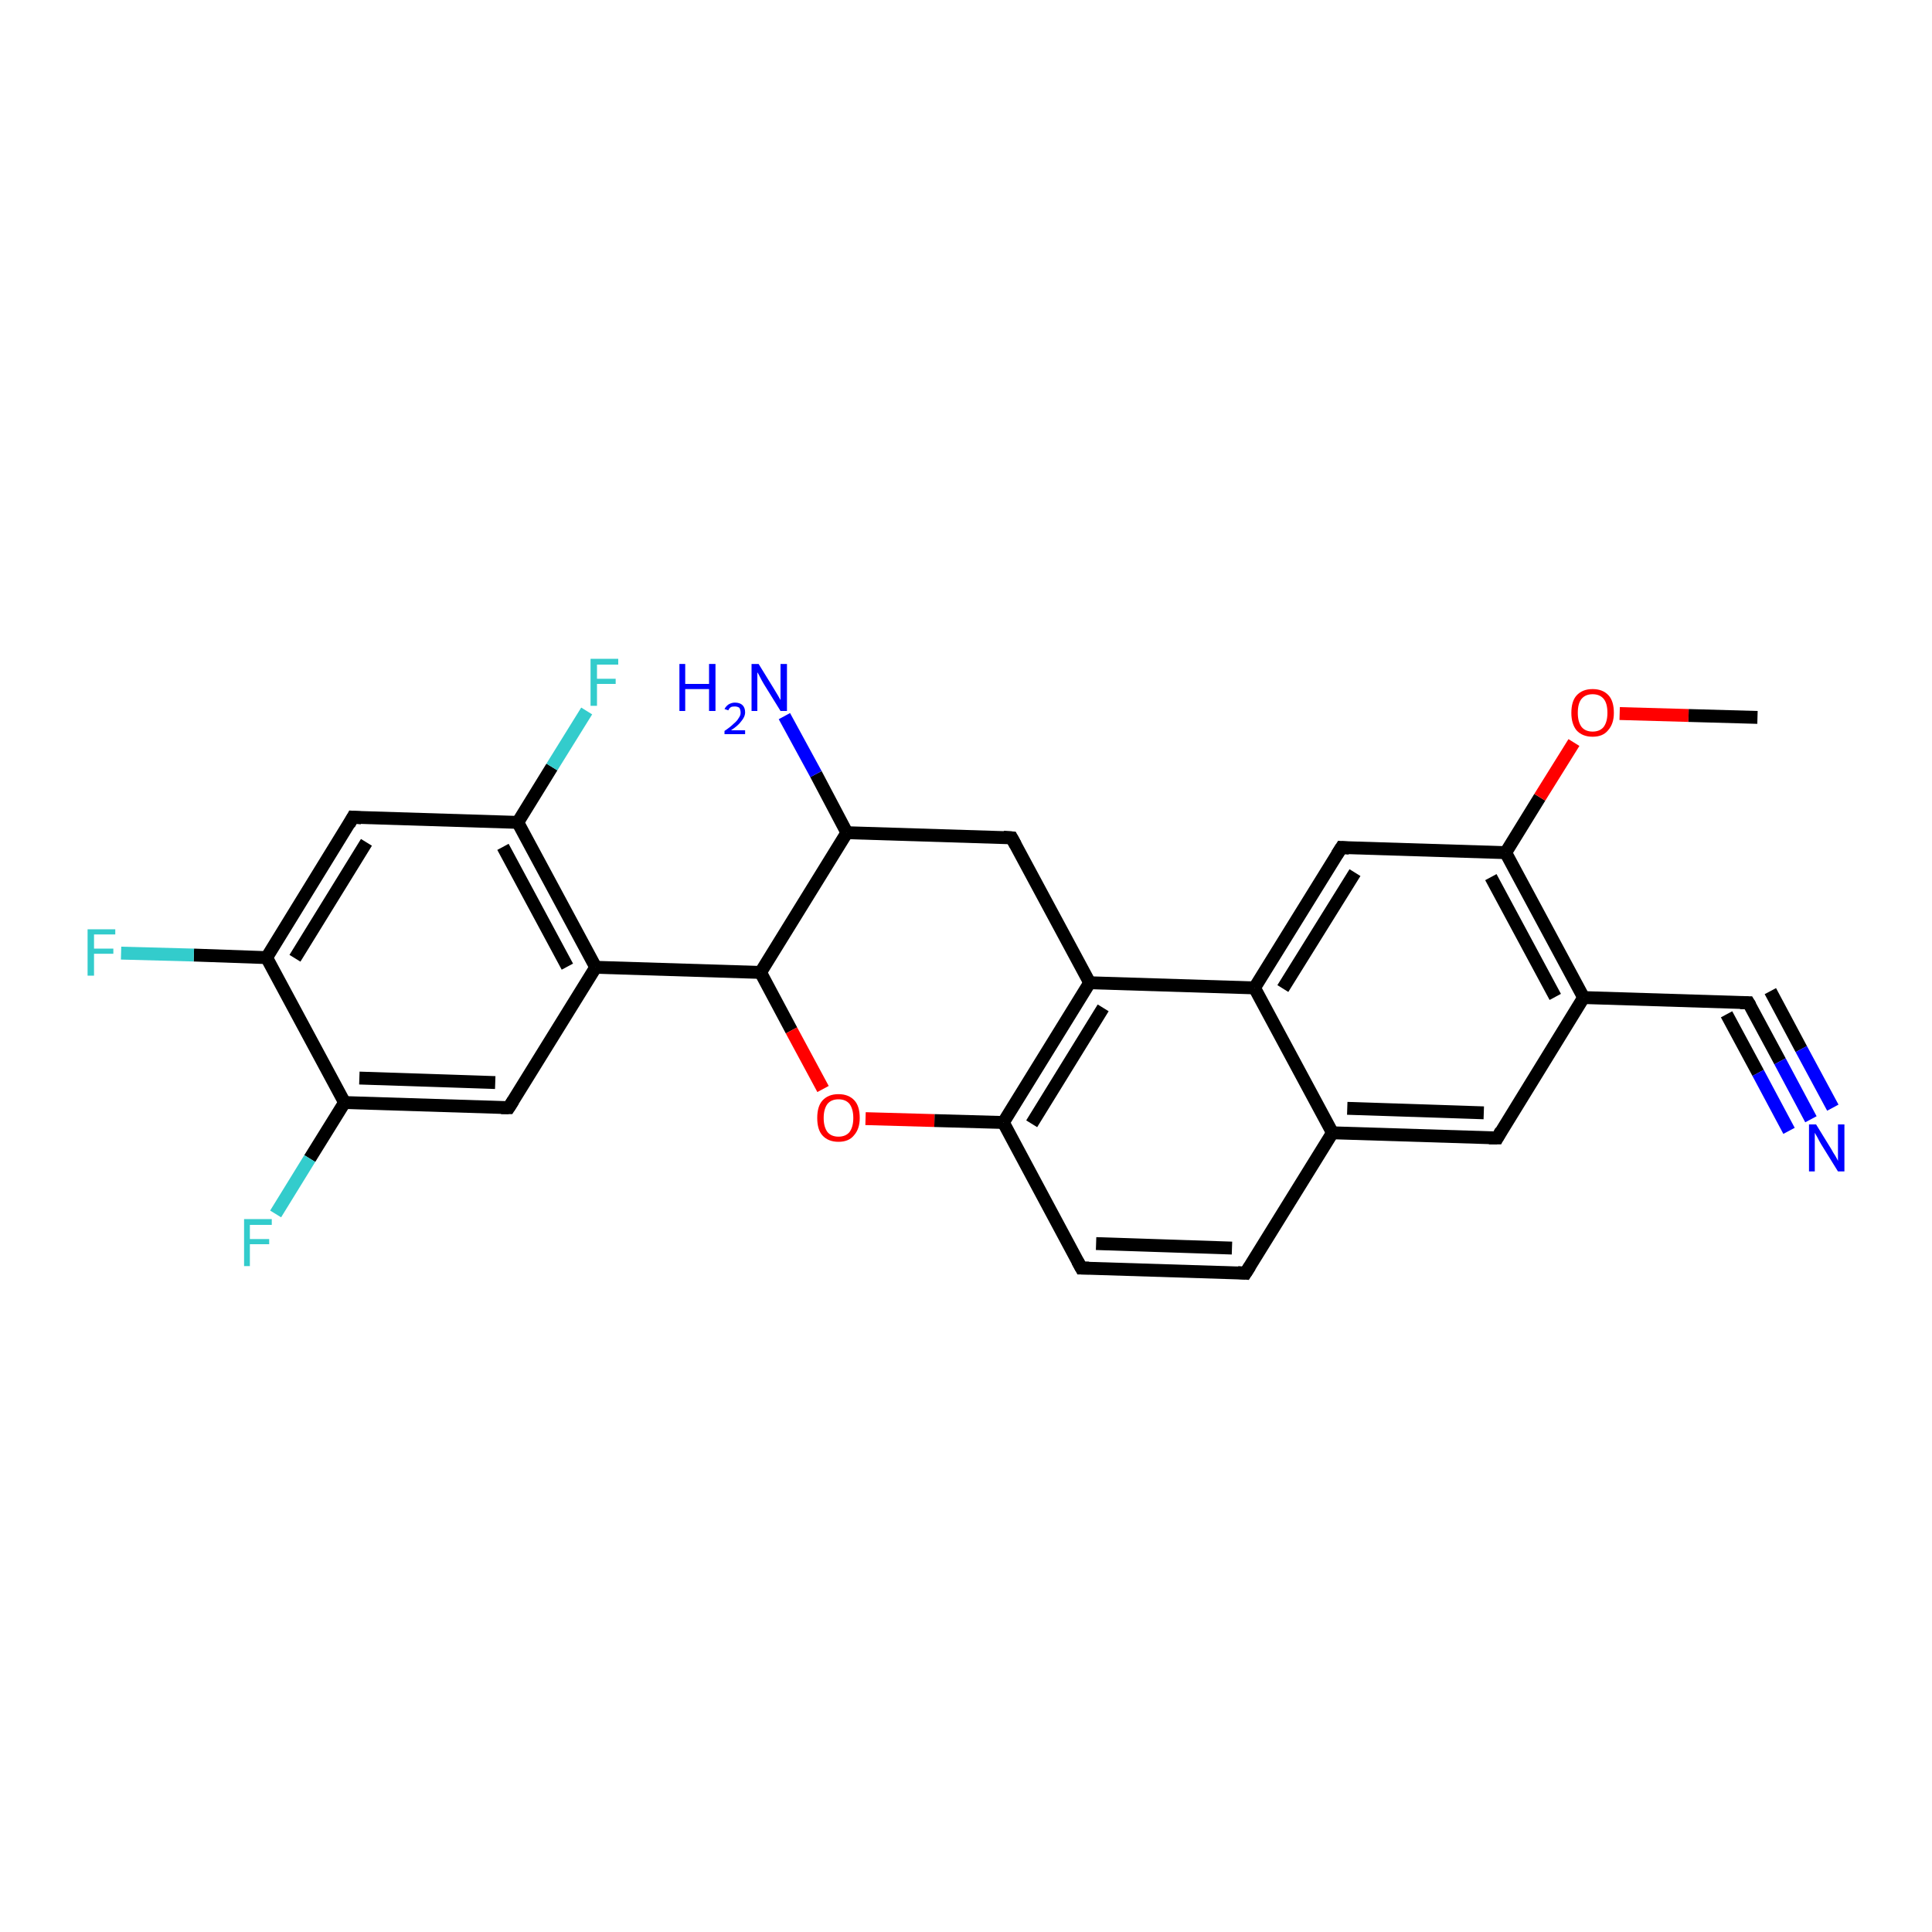 <?xml version='1.0' encoding='iso-8859-1'?>
<svg version='1.1' baseProfile='full'
              xmlns='http://www.w3.org/2000/svg'
                      xmlns:rdkit='http://www.rdkit.org/xml'
                      xmlns:xlink='http://www.w3.org/1999/xlink'
                  xml:space='preserve'
width='300px' height='300px' viewBox='0 0 300 300'>
<!-- END OF HEADER -->
<rect style='opacity:1.0;fill:#FFFFFF;stroke:none' width='300.0' height='300.0' x='0.0' y='0.0'> </rect>
<path class='bond-0 atom-0 atom-1' d='M 80.4,127.7 L 85.7,119.1' style='fill:none;fill-rule:evenodd;stroke:#000000;stroke-width:2.0px;stroke-linecap:butt;stroke-linejoin:miter;stroke-opacity:1' />
<path class='bond-0 atom-0 atom-1' d='M 85.7,119.1 L 91.1,110.4' style='fill:none;fill-rule:evenodd;stroke:#33CCCC;stroke-width:2.0px;stroke-linecap:butt;stroke-linejoin:miter;stroke-opacity:1' />
<path class='bond-1 atom-0 atom-2' d='M 80.4,127.7 L 92.5,150.2' style='fill:none;fill-rule:evenodd;stroke:#000000;stroke-width:2.0px;stroke-linecap:butt;stroke-linejoin:miter;stroke-opacity:1' />
<path class='bond-1 atom-0 atom-2' d='M 78.1,131.5 L 88.1,150.1' style='fill:none;fill-rule:evenodd;stroke:#000000;stroke-width:2.0px;stroke-linecap:butt;stroke-linejoin:miter;stroke-opacity:1' />
<path class='bond-2 atom-2 atom-3' d='M 92.5,150.2 L 118.1,151.0' style='fill:none;fill-rule:evenodd;stroke:#000000;stroke-width:2.0px;stroke-linecap:butt;stroke-linejoin:miter;stroke-opacity:1' />
<path class='bond-3 atom-3 atom-4' d='M 118.1,151.0 L 122.9,160.0' style='fill:none;fill-rule:evenodd;stroke:#000000;stroke-width:2.0px;stroke-linecap:butt;stroke-linejoin:miter;stroke-opacity:1' />
<path class='bond-3 atom-3 atom-4' d='M 122.9,160.0 L 127.8,169.1' style='fill:none;fill-rule:evenodd;stroke:#FF0000;stroke-width:2.0px;stroke-linecap:butt;stroke-linejoin:miter;stroke-opacity:1' />
<path class='bond-4 atom-4 atom-5' d='M 134.4,173.7 L 145.1,174.0' style='fill:none;fill-rule:evenodd;stroke:#FF0000;stroke-width:2.0px;stroke-linecap:butt;stroke-linejoin:miter;stroke-opacity:1' />
<path class='bond-4 atom-4 atom-5' d='M 145.1,174.0 L 155.8,174.3' style='fill:none;fill-rule:evenodd;stroke:#000000;stroke-width:2.0px;stroke-linecap:butt;stroke-linejoin:miter;stroke-opacity:1' />
<path class='bond-5 atom-5 atom-6' d='M 155.8,174.3 L 169.2,152.6' style='fill:none;fill-rule:evenodd;stroke:#000000;stroke-width:2.0px;stroke-linecap:butt;stroke-linejoin:miter;stroke-opacity:1' />
<path class='bond-5 atom-5 atom-6' d='M 160.2,174.5 L 171.3,156.5' style='fill:none;fill-rule:evenodd;stroke:#000000;stroke-width:2.0px;stroke-linecap:butt;stroke-linejoin:miter;stroke-opacity:1' />
<path class='bond-6 atom-6 atom-7' d='M 169.2,152.6 L 194.8,153.4' style='fill:none;fill-rule:evenodd;stroke:#000000;stroke-width:2.0px;stroke-linecap:butt;stroke-linejoin:miter;stroke-opacity:1' />
<path class='bond-7 atom-7 atom-8' d='M 194.8,153.4 L 208.3,131.6' style='fill:none;fill-rule:evenodd;stroke:#000000;stroke-width:2.0px;stroke-linecap:butt;stroke-linejoin:miter;stroke-opacity:1' />
<path class='bond-7 atom-7 atom-8' d='M 199.2,153.5 L 210.4,135.5' style='fill:none;fill-rule:evenodd;stroke:#000000;stroke-width:2.0px;stroke-linecap:butt;stroke-linejoin:miter;stroke-opacity:1' />
<path class='bond-8 atom-8 atom-9' d='M 208.3,131.6 L 233.8,132.4' style='fill:none;fill-rule:evenodd;stroke:#000000;stroke-width:2.0px;stroke-linecap:butt;stroke-linejoin:miter;stroke-opacity:1' />
<path class='bond-9 atom-9 atom-10' d='M 233.8,132.4 L 239.1,123.8' style='fill:none;fill-rule:evenodd;stroke:#000000;stroke-width:2.0px;stroke-linecap:butt;stroke-linejoin:miter;stroke-opacity:1' />
<path class='bond-9 atom-9 atom-10' d='M 239.1,123.8 L 244.4,115.3' style='fill:none;fill-rule:evenodd;stroke:#FF0000;stroke-width:2.0px;stroke-linecap:butt;stroke-linejoin:miter;stroke-opacity:1' />
<path class='bond-10 atom-10 atom-11' d='M 251.5,110.8 L 262.2,111.1' style='fill:none;fill-rule:evenodd;stroke:#FF0000;stroke-width:2.0px;stroke-linecap:butt;stroke-linejoin:miter;stroke-opacity:1' />
<path class='bond-10 atom-10 atom-11' d='M 262.2,111.1 L 272.9,111.4' style='fill:none;fill-rule:evenodd;stroke:#000000;stroke-width:2.0px;stroke-linecap:butt;stroke-linejoin:miter;stroke-opacity:1' />
<path class='bond-11 atom-9 atom-12' d='M 233.8,132.4 L 245.9,154.9' style='fill:none;fill-rule:evenodd;stroke:#000000;stroke-width:2.0px;stroke-linecap:butt;stroke-linejoin:miter;stroke-opacity:1' />
<path class='bond-11 atom-9 atom-12' d='M 231.5,136.2 L 241.5,154.8' style='fill:none;fill-rule:evenodd;stroke:#000000;stroke-width:2.0px;stroke-linecap:butt;stroke-linejoin:miter;stroke-opacity:1' />
<path class='bond-12 atom-12 atom-13' d='M 245.9,154.9 L 271.5,155.7' style='fill:none;fill-rule:evenodd;stroke:#000000;stroke-width:2.0px;stroke-linecap:butt;stroke-linejoin:miter;stroke-opacity:1' />
<path class='bond-13 atom-13 atom-14' d='M 271.5,155.7 L 276.4,164.8' style='fill:none;fill-rule:evenodd;stroke:#000000;stroke-width:2.0px;stroke-linecap:butt;stroke-linejoin:miter;stroke-opacity:1' />
<path class='bond-13 atom-13 atom-14' d='M 276.4,164.8 L 281.2,173.8' style='fill:none;fill-rule:evenodd;stroke:#0000FF;stroke-width:2.0px;stroke-linecap:butt;stroke-linejoin:miter;stroke-opacity:1' />
<path class='bond-13 atom-13 atom-14' d='M 274.9,153.9 L 279.7,162.9' style='fill:none;fill-rule:evenodd;stroke:#000000;stroke-width:2.0px;stroke-linecap:butt;stroke-linejoin:miter;stroke-opacity:1' />
<path class='bond-13 atom-13 atom-14' d='M 279.7,162.9 L 284.6,172.0' style='fill:none;fill-rule:evenodd;stroke:#0000FF;stroke-width:2.0px;stroke-linecap:butt;stroke-linejoin:miter;stroke-opacity:1' />
<path class='bond-13 atom-13 atom-14' d='M 268.1,157.5 L 273.0,166.6' style='fill:none;fill-rule:evenodd;stroke:#000000;stroke-width:2.0px;stroke-linecap:butt;stroke-linejoin:miter;stroke-opacity:1' />
<path class='bond-13 atom-13 atom-14' d='M 273.0,166.6 L 277.8,175.6' style='fill:none;fill-rule:evenodd;stroke:#0000FF;stroke-width:2.0px;stroke-linecap:butt;stroke-linejoin:miter;stroke-opacity:1' />
<path class='bond-14 atom-12 atom-15' d='M 245.9,154.9 L 232.5,176.7' style='fill:none;fill-rule:evenodd;stroke:#000000;stroke-width:2.0px;stroke-linecap:butt;stroke-linejoin:miter;stroke-opacity:1' />
<path class='bond-15 atom-15 atom-16' d='M 232.5,176.7 L 206.9,175.9' style='fill:none;fill-rule:evenodd;stroke:#000000;stroke-width:2.0px;stroke-linecap:butt;stroke-linejoin:miter;stroke-opacity:1' />
<path class='bond-15 atom-15 atom-16' d='M 230.4,172.8 L 209.2,172.1' style='fill:none;fill-rule:evenodd;stroke:#000000;stroke-width:2.0px;stroke-linecap:butt;stroke-linejoin:miter;stroke-opacity:1' />
<path class='bond-16 atom-16 atom-17' d='M 206.9,175.9 L 193.4,197.7' style='fill:none;fill-rule:evenodd;stroke:#000000;stroke-width:2.0px;stroke-linecap:butt;stroke-linejoin:miter;stroke-opacity:1' />
<path class='bond-17 atom-17 atom-18' d='M 193.4,197.7 L 167.9,196.9' style='fill:none;fill-rule:evenodd;stroke:#000000;stroke-width:2.0px;stroke-linecap:butt;stroke-linejoin:miter;stroke-opacity:1' />
<path class='bond-17 atom-17 atom-18' d='M 191.3,193.8 L 170.2,193.1' style='fill:none;fill-rule:evenodd;stroke:#000000;stroke-width:2.0px;stroke-linecap:butt;stroke-linejoin:miter;stroke-opacity:1' />
<path class='bond-18 atom-6 atom-19' d='M 169.2,152.6 L 157.1,130.1' style='fill:none;fill-rule:evenodd;stroke:#000000;stroke-width:2.0px;stroke-linecap:butt;stroke-linejoin:miter;stroke-opacity:1' />
<path class='bond-19 atom-19 atom-20' d='M 157.1,130.1 L 131.5,129.3' style='fill:none;fill-rule:evenodd;stroke:#000000;stroke-width:2.0px;stroke-linecap:butt;stroke-linejoin:miter;stroke-opacity:1' />
<path class='bond-20 atom-20 atom-21' d='M 131.5,129.3 L 126.7,120.2' style='fill:none;fill-rule:evenodd;stroke:#000000;stroke-width:2.0px;stroke-linecap:butt;stroke-linejoin:miter;stroke-opacity:1' />
<path class='bond-20 atom-20 atom-21' d='M 126.7,120.2 L 121.8,111.2' style='fill:none;fill-rule:evenodd;stroke:#0000FF;stroke-width:2.0px;stroke-linecap:butt;stroke-linejoin:miter;stroke-opacity:1' />
<path class='bond-21 atom-2 atom-22' d='M 92.5,150.2 L 79.0,172.0' style='fill:none;fill-rule:evenodd;stroke:#000000;stroke-width:2.0px;stroke-linecap:butt;stroke-linejoin:miter;stroke-opacity:1' />
<path class='bond-22 atom-22 atom-23' d='M 79.0,172.0 L 53.5,171.2' style='fill:none;fill-rule:evenodd;stroke:#000000;stroke-width:2.0px;stroke-linecap:butt;stroke-linejoin:miter;stroke-opacity:1' />
<path class='bond-22 atom-22 atom-23' d='M 76.9,168.1 L 55.8,167.4' style='fill:none;fill-rule:evenodd;stroke:#000000;stroke-width:2.0px;stroke-linecap:butt;stroke-linejoin:miter;stroke-opacity:1' />
<path class='bond-23 atom-23 atom-24' d='M 53.5,171.2 L 41.4,148.7' style='fill:none;fill-rule:evenodd;stroke:#000000;stroke-width:2.0px;stroke-linecap:butt;stroke-linejoin:miter;stroke-opacity:1' />
<path class='bond-24 atom-24 atom-25' d='M 41.4,148.7 L 54.8,126.9' style='fill:none;fill-rule:evenodd;stroke:#000000;stroke-width:2.0px;stroke-linecap:butt;stroke-linejoin:miter;stroke-opacity:1' />
<path class='bond-24 atom-24 atom-25' d='M 45.8,148.8 L 56.9,130.8' style='fill:none;fill-rule:evenodd;stroke:#000000;stroke-width:2.0px;stroke-linecap:butt;stroke-linejoin:miter;stroke-opacity:1' />
<path class='bond-25 atom-24 atom-26' d='M 41.4,148.7 L 30.1,148.3' style='fill:none;fill-rule:evenodd;stroke:#000000;stroke-width:2.0px;stroke-linecap:butt;stroke-linejoin:miter;stroke-opacity:1' />
<path class='bond-25 atom-24 atom-26' d='M 30.1,148.3 L 18.8,148.0' style='fill:none;fill-rule:evenodd;stroke:#33CCCC;stroke-width:2.0px;stroke-linecap:butt;stroke-linejoin:miter;stroke-opacity:1' />
<path class='bond-26 atom-23 atom-27' d='M 53.5,171.2 L 48.1,179.9' style='fill:none;fill-rule:evenodd;stroke:#000000;stroke-width:2.0px;stroke-linecap:butt;stroke-linejoin:miter;stroke-opacity:1' />
<path class='bond-26 atom-23 atom-27' d='M 48.1,179.9 L 42.8,188.5' style='fill:none;fill-rule:evenodd;stroke:#33CCCC;stroke-width:2.0px;stroke-linecap:butt;stroke-linejoin:miter;stroke-opacity:1' />
<path class='bond-27 atom-16 atom-7' d='M 206.9,175.9 L 194.8,153.4' style='fill:none;fill-rule:evenodd;stroke:#000000;stroke-width:2.0px;stroke-linecap:butt;stroke-linejoin:miter;stroke-opacity:1' />
<path class='bond-28 atom-18 atom-5' d='M 167.9,196.9 L 155.8,174.3' style='fill:none;fill-rule:evenodd;stroke:#000000;stroke-width:2.0px;stroke-linecap:butt;stroke-linejoin:miter;stroke-opacity:1' />
<path class='bond-29 atom-20 atom-3' d='M 131.5,129.3 L 118.1,151.0' style='fill:none;fill-rule:evenodd;stroke:#000000;stroke-width:2.0px;stroke-linecap:butt;stroke-linejoin:miter;stroke-opacity:1' />
<path class='bond-30 atom-25 atom-0' d='M 54.8,126.9 L 80.4,127.7' style='fill:none;fill-rule:evenodd;stroke:#000000;stroke-width:2.0px;stroke-linecap:butt;stroke-linejoin:miter;stroke-opacity:1' />
<path d='M 207.6,132.7 L 208.3,131.6 L 209.5,131.7' style='fill:none;stroke:#000000;stroke-width:2.0px;stroke-linecap:butt;stroke-linejoin:miter;stroke-opacity:1;' />
<path d='M 270.2,155.7 L 271.5,155.7 L 271.8,156.2' style='fill:none;stroke:#000000;stroke-width:2.0px;stroke-linecap:butt;stroke-linejoin:miter;stroke-opacity:1;' />
<path d='M 233.1,175.6 L 232.5,176.7 L 231.2,176.7' style='fill:none;stroke:#000000;stroke-width:2.0px;stroke-linecap:butt;stroke-linejoin:miter;stroke-opacity:1;' />
<path d='M 194.1,196.6 L 193.4,197.7 L 192.2,197.6' style='fill:none;stroke:#000000;stroke-width:2.0px;stroke-linecap:butt;stroke-linejoin:miter;stroke-opacity:1;' />
<path d='M 169.1,196.9 L 167.9,196.9 L 167.3,195.8' style='fill:none;stroke:#000000;stroke-width:2.0px;stroke-linecap:butt;stroke-linejoin:miter;stroke-opacity:1;' />
<path d='M 157.7,131.2 L 157.1,130.1 L 155.8,130.0' style='fill:none;stroke:#000000;stroke-width:2.0px;stroke-linecap:butt;stroke-linejoin:miter;stroke-opacity:1;' />
<path d='M 79.7,170.9 L 79.0,172.0 L 77.8,172.0' style='fill:none;stroke:#000000;stroke-width:2.0px;stroke-linecap:butt;stroke-linejoin:miter;stroke-opacity:1;' />
<path d='M 54.2,128.0 L 54.8,126.9 L 56.1,127.0' style='fill:none;stroke:#000000;stroke-width:2.0px;stroke-linecap:butt;stroke-linejoin:miter;stroke-opacity:1;' />
<path class='atom-1' d='M 91.7 102.3
L 96.0 102.3
L 96.0 103.2
L 92.7 103.2
L 92.7 105.4
L 95.6 105.4
L 95.6 106.2
L 92.7 106.2
L 92.7 109.6
L 91.7 109.6
L 91.7 102.3
' fill='#33CCCC'/>
<path class='atom-4' d='M 126.9 173.6
Q 126.9 171.8, 127.7 170.9
Q 128.6 169.9, 130.2 169.9
Q 131.8 169.9, 132.7 170.9
Q 133.5 171.8, 133.5 173.6
Q 133.5 175.3, 132.6 176.3
Q 131.8 177.3, 130.2 177.3
Q 128.6 177.3, 127.7 176.3
Q 126.9 175.4, 126.9 173.6
M 130.2 176.5
Q 131.3 176.5, 131.9 175.8
Q 132.5 175.0, 132.5 173.6
Q 132.5 172.2, 131.9 171.4
Q 131.3 170.7, 130.2 170.7
Q 129.1 170.7, 128.5 171.4
Q 127.9 172.2, 127.9 173.6
Q 127.9 175.0, 128.5 175.8
Q 129.1 176.5, 130.2 176.5
' fill='#FF0000'/>
<path class='atom-10' d='M 244.0 110.7
Q 244.0 108.9, 244.8 108.0
Q 245.7 107.0, 247.3 107.0
Q 248.9 107.0, 249.8 108.0
Q 250.6 108.9, 250.6 110.7
Q 250.6 112.4, 249.7 113.4
Q 248.9 114.4, 247.3 114.4
Q 245.7 114.4, 244.8 113.4
Q 244.0 112.4, 244.0 110.7
M 247.3 113.6
Q 248.4 113.6, 249.0 112.9
Q 249.6 112.1, 249.6 110.7
Q 249.6 109.2, 249.0 108.5
Q 248.4 107.8, 247.3 107.8
Q 246.2 107.8, 245.6 108.5
Q 245.0 109.2, 245.0 110.7
Q 245.0 112.1, 245.6 112.9
Q 246.2 113.6, 247.3 113.6
' fill='#FF0000'/>
<path class='atom-14' d='M 282.0 174.6
L 284.4 178.5
Q 284.6 178.9, 285.0 179.5
Q 285.4 180.2, 285.4 180.3
L 285.4 174.6
L 286.4 174.6
L 286.4 181.9
L 285.4 181.9
L 282.8 177.7
Q 282.5 177.2, 282.2 176.6
Q 281.9 176.1, 281.8 175.9
L 281.8 181.9
L 280.9 181.9
L 280.9 174.6
L 282.0 174.6
' fill='#0000FF'/>
<path class='atom-21' d='M 105.5 103.1
L 106.4 103.1
L 106.4 106.2
L 110.1 106.2
L 110.1 103.1
L 111.1 103.1
L 111.1 110.4
L 110.1 110.4
L 110.1 107.0
L 106.4 107.0
L 106.4 110.4
L 105.5 110.4
L 105.5 103.1
' fill='#0000FF'/>
<path class='atom-21' d='M 112.5 110.1
Q 112.7 109.7, 113.1 109.4
Q 113.6 109.1, 114.1 109.1
Q 114.9 109.1, 115.3 109.5
Q 115.7 109.9, 115.7 110.6
Q 115.7 111.3, 115.1 112.0
Q 114.6 112.7, 113.5 113.4
L 115.7 113.4
L 115.7 114.0
L 112.5 114.0
L 112.5 113.5
Q 113.4 112.9, 113.9 112.4
Q 114.5 111.9, 114.7 111.5
Q 115.0 111.1, 115.0 110.7
Q 115.0 110.2, 114.8 109.9
Q 114.5 109.7, 114.1 109.7
Q 113.7 109.7, 113.5 109.8
Q 113.2 110.0, 113.1 110.3
L 112.5 110.1
' fill='#0000FF'/>
<path class='atom-21' d='M 117.8 103.1
L 120.2 107.0
Q 120.4 107.3, 120.8 108.0
Q 121.2 108.7, 121.2 108.7
L 121.2 103.1
L 122.2 103.1
L 122.2 110.4
L 121.2 110.4
L 118.6 106.2
Q 118.3 105.7, 118.0 105.1
Q 117.7 104.5, 117.6 104.4
L 117.6 110.4
L 116.7 110.4
L 116.7 103.1
L 117.8 103.1
' fill='#0000FF'/>
<path class='atom-26' d='M 13.6 144.3
L 17.9 144.3
L 17.9 145.1
L 14.6 145.1
L 14.6 147.3
L 17.6 147.3
L 17.6 148.1
L 14.6 148.1
L 14.6 151.5
L 13.6 151.5
L 13.6 144.3
' fill='#33CCCC'/>
<path class='atom-27' d='M 37.9 189.3
L 42.2 189.3
L 42.2 190.2
L 38.8 190.2
L 38.8 192.4
L 41.8 192.4
L 41.8 193.2
L 38.8 193.2
L 38.8 196.6
L 37.9 196.6
L 37.9 189.3
' fill='#33CCCC'/>
</svg>
